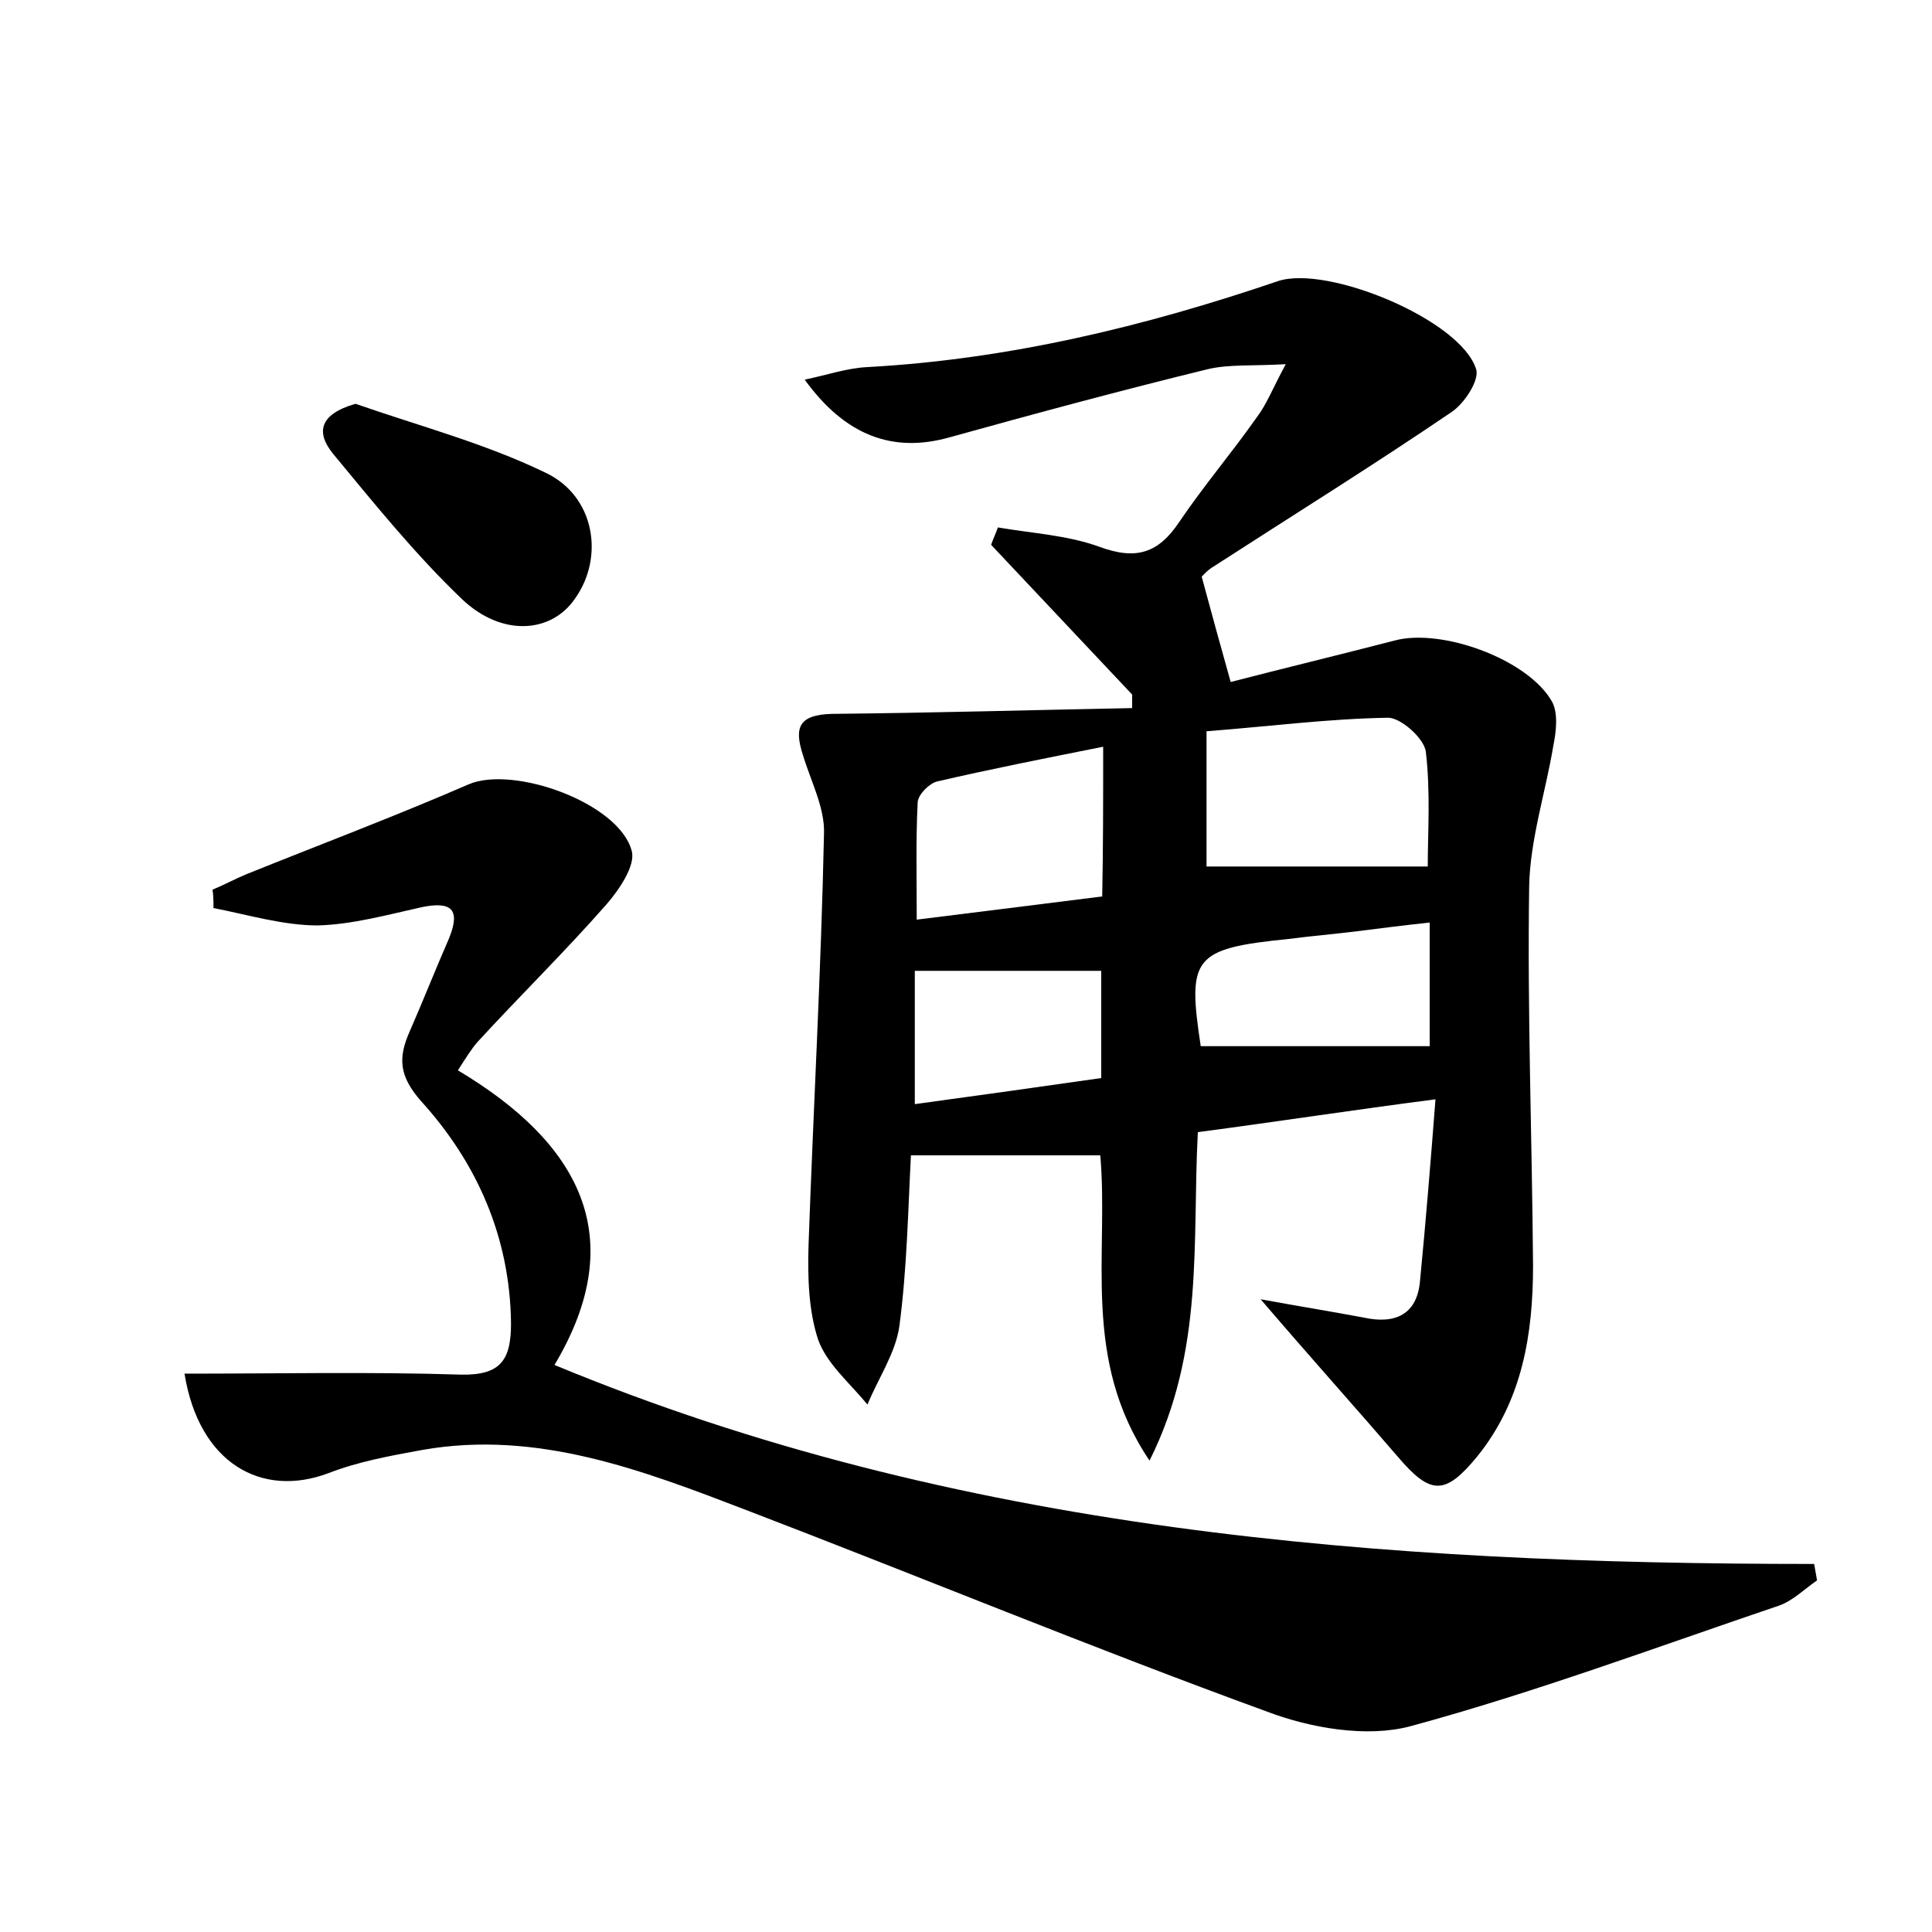 <?xml version="1.0" encoding="utf-8"?>
<!-- Generator: Adobe Illustrator 22.0.0, SVG Export Plug-In . SVG Version: 6.00 Build 0)  -->
<svg version="1.1" id="图层_1" xmlns="http://www.w3.org/2000/svg" xmlns:xlink="http://www.w3.org/1999/xlink" x="0px" y="0px"
	 viewBox="0 0 200 200" style="enable-background:new 0 0 200 200;" xml:space="preserve">
<style type="text/css">
	.st0{fill:#FFFFFF;}
</style>
<g>
	
	<path d="M124,117.2c-0.6,11.4,0.7,22.6-5,34c-7.1-10.5-4.2-21.4-5.1-31.6c-6.6,0-12.9,0-19.6,0c-0.3,5.6-0.4,11.7-1.2,17.7
		c-0.4,2.8-2.2,5.4-3.3,8.1c-1.8-2.2-4.2-4.2-5.1-6.7c-1-3-1.1-6.5-1-9.8c0.5-14.2,1.3-28.4,1.6-42.6c0.1-2.7-1.4-5.5-2.2-8.2
		c-0.9-2.8-0.4-4.1,3-4.2c10.4-0.1,20.8-0.4,31.1-0.6c0-0.5,0-0.9,0-1.4c-4.9-5.2-9.7-10.3-14.6-15.5c0.2-0.6,0.5-1.2,0.7-1.8
		c3.5,0.6,7.2,0.8,10.5,2c3.8,1.4,6.1,0.7,8.3-2.6c2.5-3.7,5.4-7.1,8-10.8c1-1.3,1.6-2.9,3-5.5c-3.5,0.2-5.8,0-8,0.5
		c-9,2.2-17.9,4.6-26.9,7.1c-5.8,1.6-10.7-0.2-14.9-6c2.4-0.5,4.4-1.2,6.5-1.3c14.6-0.8,28.7-4.2,42.5-8.9c5.1-1.7,18.9,4,20.5,9.1
		c0.4,1.1-1.2,3.6-2.6,4.5c-8.1,5.5-16.3,10.6-24.5,15.9c-0.7,0.4-1.2,1-1.3,1.1c1,3.7,1.9,7,3,10.9c5.4-1.4,11.2-2.8,17-4.3
		c4.9-1.3,13.9,2,16.3,6.4c0.6,1.2,0.4,3,0.1,4.5c-0.8,4.8-2.4,9.7-2.5,14.5c-0.2,13.1,0.3,26.2,0.4,39.3c0,7.1-1.1,14-5.8,19.8
		c-3.3,4-4.8,4-8.2,0c-4.3-5-8.8-10-14.2-16.3c4.4,0.8,7.5,1.3,10.7,1.9c3.2,0.7,5.5-0.3,5.8-3.8c0.6-6.2,1.1-12.3,1.6-18.8
		C140.1,114.9,132.3,116.1,124,117.2z M147.8,89.7c0-3.4,0.3-7.7-0.2-11.9c-0.2-1.4-2.6-3.5-3.9-3.5c-6.2,0.1-12.3,0.9-18.8,1.4
		c0,5.3,0,10,0,14C132.5,89.7,140,89.7,147.8,89.7z M114.2,77.3c-6,1.2-11.6,2.3-17.2,3.6c-0.8,0.2-1.9,1.3-2,2.1
		c-0.2,3.9-0.1,7.9-0.1,12.2c6.5-0.8,12.8-1.6,19.2-2.4C114.2,87.7,114.2,83.1,114.2,77.3z M148,108.3c0-3.9,0-8.4,0-12.8
		c-2.8,0.3-5.1,0.6-7.5,0.9c-2.4,0.3-4.8,0.5-7.1,0.8c-9.9,1-10.5,1.9-9.1,11.1C132.2,108.3,139.9,108.3,148,108.3z M94.7,100.5
		c0,4.4,0,8.9,0,13.8c6.6-0.9,13-1.8,19.3-2.7c0-4.3,0-7.9,0-11.1C107.4,100.5,101.3,100.5,94.7,100.5z"/>
	<path d="M19.1,142.2c9.8,0,19.2-0.2,28.6,0.1c4.2,0.1,5.2-1.6,5.2-5.3c-0.1-8.9-3.5-16.6-9.3-23c-2.3-2.6-2.4-4.5-1.2-7.2
		c1.4-3.2,2.7-6.5,4.1-9.7c1.2-3,0.2-3.8-2.8-3.2c-3.6,0.8-7.2,1.8-10.8,1.9c-3.6,0-7.2-1.1-10.8-1.8c0-0.6,0-1.3-0.1-1.9
		c1.2-0.5,2.3-1.1,3.5-1.6c7.7-3.1,15.4-6,23-9.3c4.6-2,15.6,1.9,16.9,6.9c0.4,1.5-1.3,4-2.6,5.5c-4.3,4.9-9,9.5-13.4,14.3
		c-0.6,0.7-1.1,1.5-2,2.9c12.4,7.4,18,17.1,10,30.5c41.7,17.3,85.7,20.6,130.4,20.6c0.1,0.6,0.2,1.1,0.3,1.7
		c-1.3,0.9-2.5,2.1-3.9,2.6c-12.7,4.3-25.3,9-38.2,12.5c-4.5,1.2-10.3,0.2-14.8-1.5c-18.1-6.6-36-14-54-20.9
		c-10.7-4.1-21.6-8.3-33.5-6.2c-3.3,0.6-6.6,1.2-9.7,2.4C27.1,155.1,20.6,151.5,19.1,142.2z"/>
	<path d="M36.8,41.8c6.6,2.3,13.4,4.1,19.6,7.1c5.2,2.4,6.2,8.8,3.1,13.1C57.1,65.5,52,66,47.8,62c-4.8-4.6-9-9.8-13.3-15
		C32.7,44.8,33,42.9,36.8,41.8z"/>
	
	
	
	
</g>
</svg>

